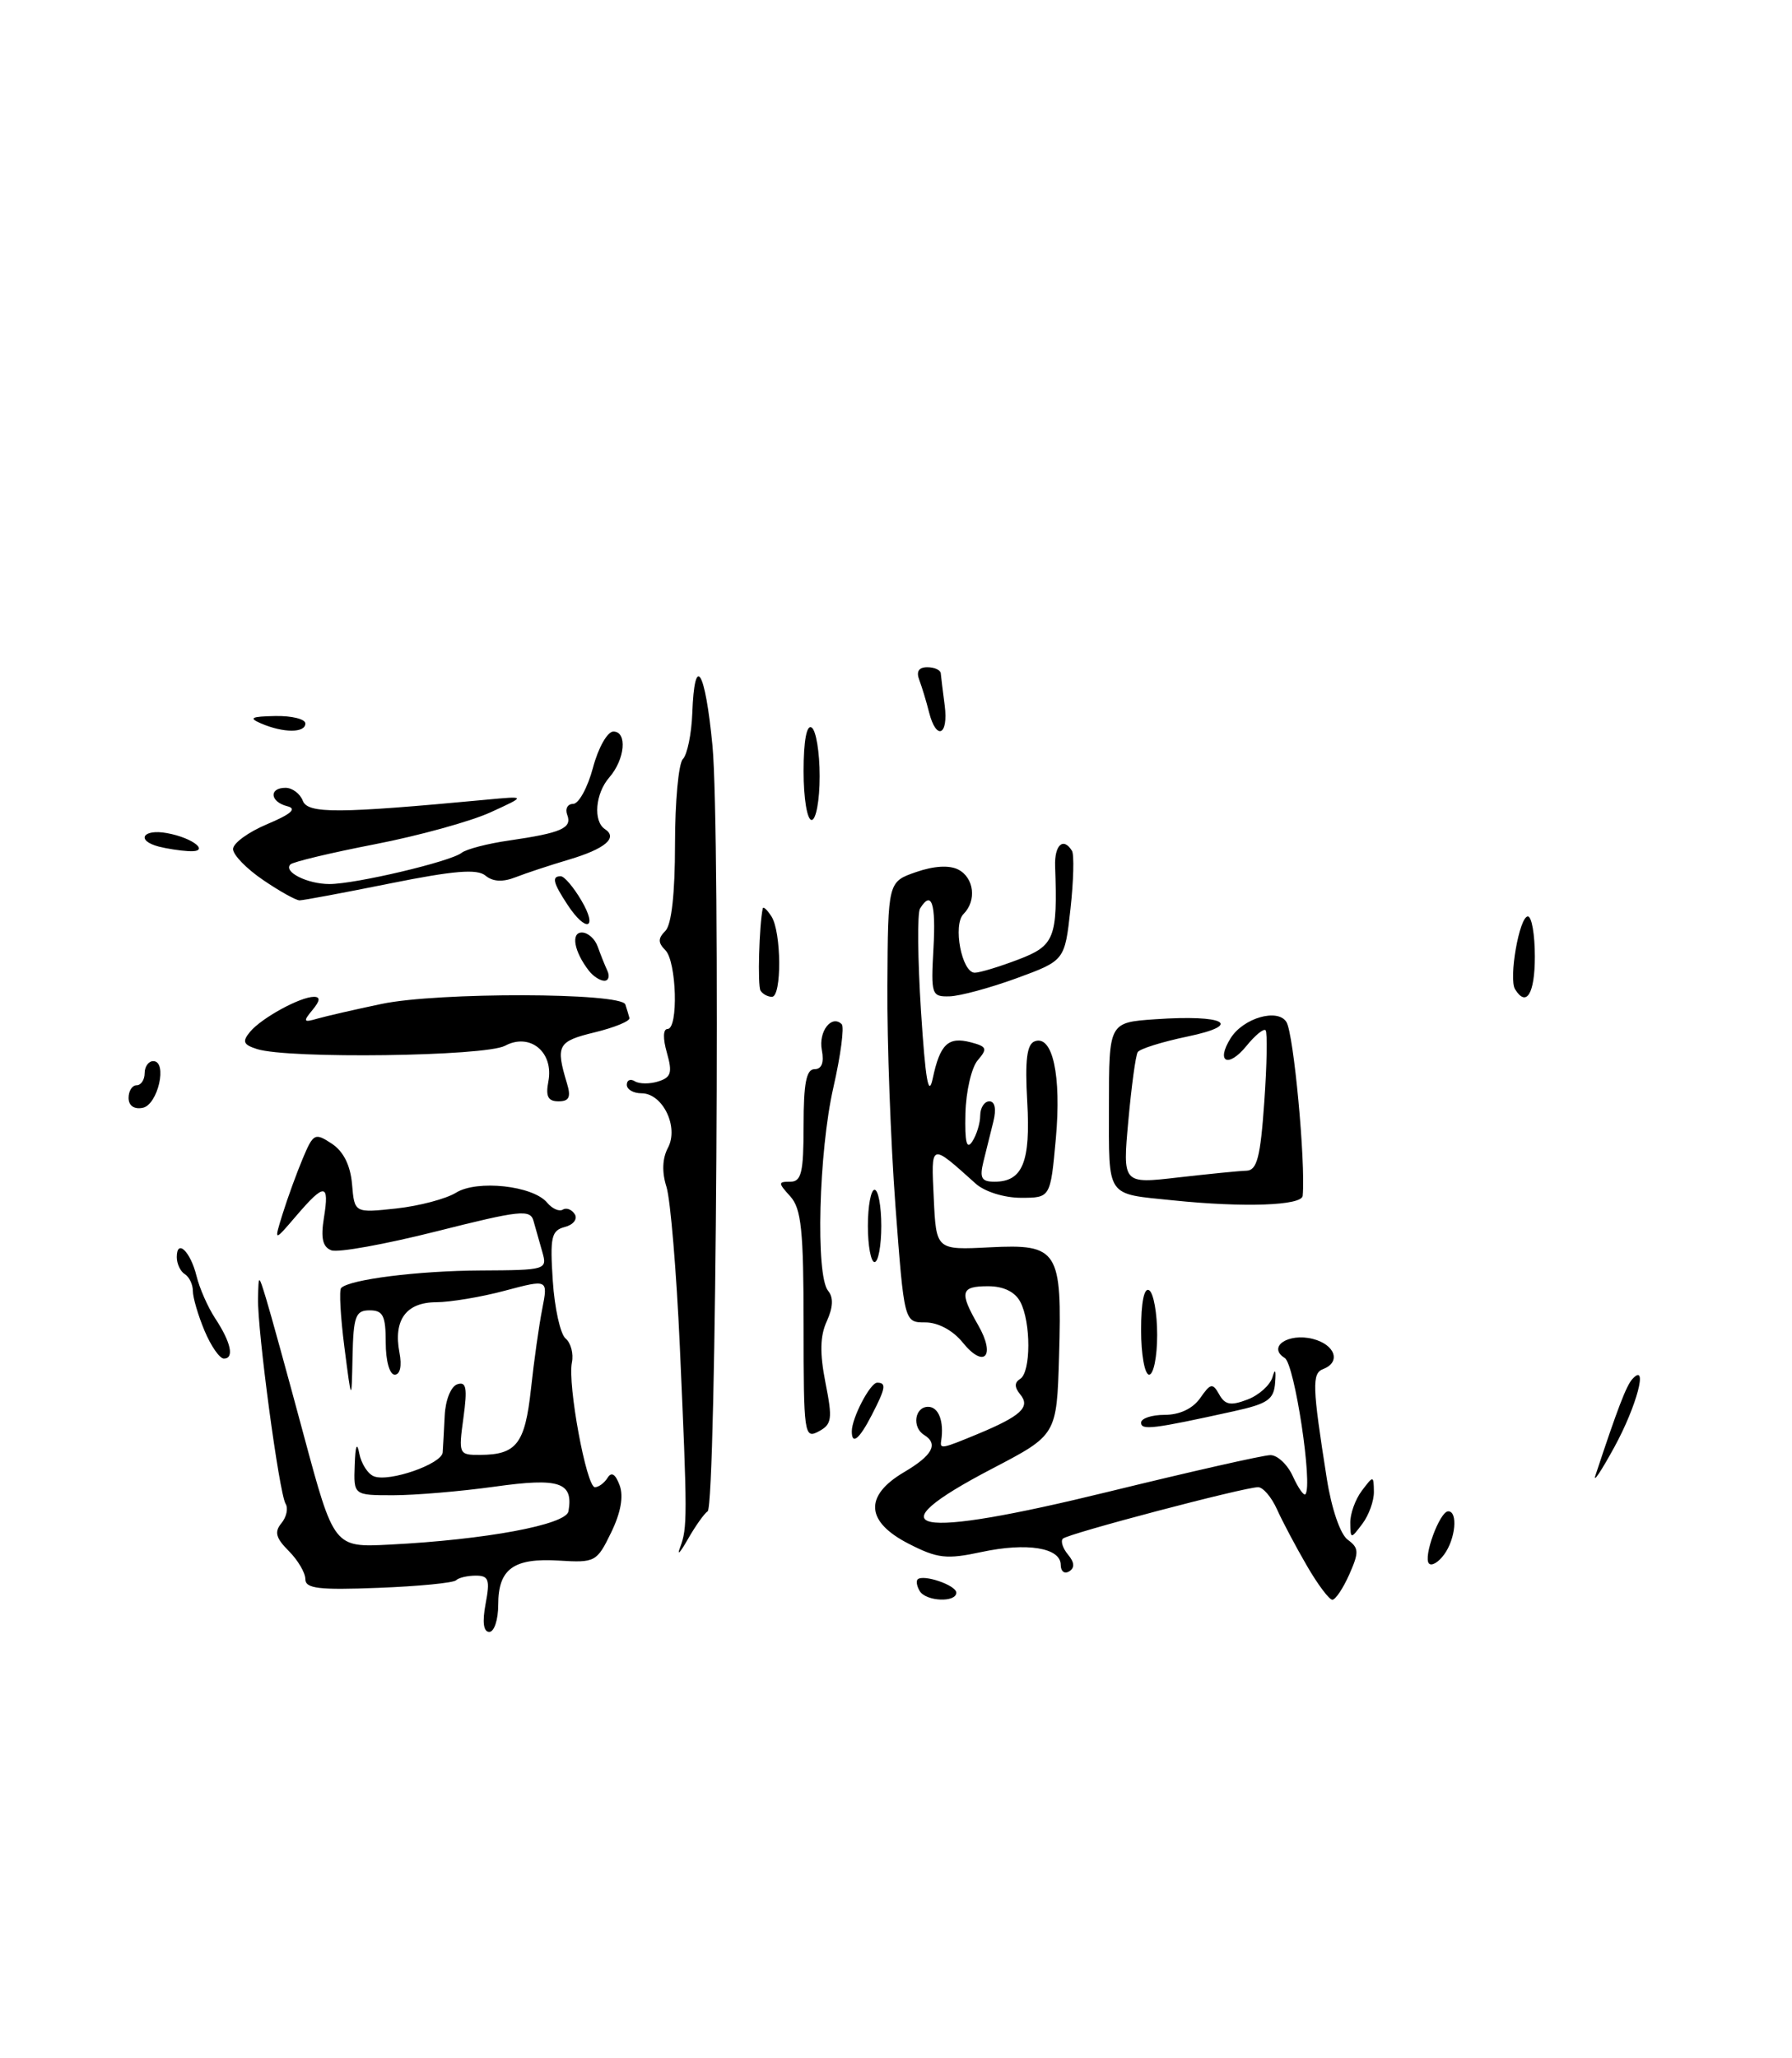 <?xml version="1.0" encoding="UTF-8" standalone="no"?>
<!DOCTYPE svg PUBLIC "-//W3C//DTD SVG 1.1//EN" "http://www.w3.org/Graphics/SVG/1.1/DTD/svg11.dtd" >
<svg xmlns="http://www.w3.org/2000/svg" xmlns:xlink="http://www.w3.org/1999/xlink" version="1.1" viewBox="0 0 223 256">
 <g >
 <path fill="currentColor"
d=" M 60.43 199.50 C 61.00 196.51 60.82 196.00 59.21 196.00 C 58.18 196.00 57.07 196.26 56.75 196.58 C 56.43 196.90 52.08 197.33 47.08 197.52 C 39.68 197.81 38.00 197.61 38.00 196.44 C 38.00 195.65 37.07 194.07 35.93 192.93 C 34.32 191.32 34.12 190.56 35.02 189.48 C 35.65 188.71 35.89 187.63 35.54 187.06 C 34.74 185.76 32.02 165.49 32.11 161.50 C 32.18 158.50 32.18 158.50 33.10 161.50 C 33.61 163.15 35.72 170.80 37.79 178.50 C 41.56 192.50 41.56 192.50 48.50 192.14 C 60.45 191.53 70.44 189.67 70.74 188.00 C 71.37 184.38 69.64 183.80 61.57 184.93 C 57.33 185.52 51.64 186.00 48.93 186.00 C 44.00 186.00 44.00 186.00 44.14 182.25 C 44.22 179.81 44.43 179.31 44.71 180.81 C 44.96 182.08 45.78 183.36 46.54 183.65 C 48.45 184.39 54.98 182.11 55.09 180.67 C 55.13 180.03 55.25 177.96 55.34 176.09 C 55.43 174.17 56.11 172.47 56.90 172.20 C 58.03 171.82 58.18 172.64 57.67 176.37 C 57.05 180.90 57.09 181.00 59.77 180.98 C 64.27 180.96 65.33 179.59 66.07 172.82 C 66.44 169.35 67.08 164.84 67.48 162.81 C 68.20 159.13 68.20 159.13 62.85 160.55 C 59.91 161.34 56.05 161.98 54.29 161.99 C 50.54 162.00 48.93 164.20 49.71 168.26 C 50.03 169.92 49.79 171.00 49.12 171.00 C 48.48 171.00 48.00 169.28 48.00 167.00 C 48.00 163.67 47.67 163.00 46.00 163.00 C 44.25 163.00 43.98 163.71 43.87 168.75 C 43.75 174.50 43.75 174.50 42.86 167.60 C 42.37 163.80 42.19 160.48 42.45 160.22 C 43.52 159.15 52.02 158.08 59.82 158.04 C 67.96 158.00 68.12 157.95 67.49 155.75 C 67.13 154.51 66.64 152.77 66.39 151.87 C 65.99 150.41 64.71 150.55 54.33 153.17 C 47.94 154.78 42.05 155.85 41.23 155.53 C 40.15 155.12 39.90 154.02 40.31 151.48 C 41.01 147.16 40.40 147.12 36.86 151.25 C 34.08 154.50 34.08 154.50 35.17 151.00 C 35.77 149.07 36.89 145.99 37.66 144.15 C 38.99 140.98 39.18 140.88 41.28 142.26 C 42.75 143.23 43.60 144.95 43.81 147.31 C 44.11 150.89 44.11 150.89 49.31 150.33 C 52.16 150.02 55.51 149.13 56.74 148.37 C 59.36 146.73 66.34 147.49 68.09 149.61 C 68.72 150.36 69.59 150.75 70.04 150.47 C 70.49 150.19 71.16 150.46 71.53 151.05 C 71.90 151.65 71.34 152.36 70.29 152.63 C 68.61 153.07 68.43 153.88 68.79 159.32 C 69.01 162.72 69.73 165.95 70.38 166.50 C 71.04 167.05 71.39 168.39 71.17 169.48 C 70.61 172.20 72.98 185.00 74.03 185.00 C 74.50 185.00 75.21 184.47 75.61 183.83 C 76.09 183.05 76.59 183.36 77.11 184.77 C 77.62 186.14 77.25 188.18 76.05 190.64 C 74.28 194.29 74.06 194.41 69.56 194.13 C 63.90 193.78 62.00 195.16 62.00 199.62 C 62.00 201.48 61.50 203.00 60.89 203.00 C 60.16 203.00 60.00 201.79 60.43 199.50 Z  M 114.46 197.93 C 114.10 197.35 113.98 196.69 114.19 196.47 C 114.88 195.79 119.00 197.19 119.00 198.12 C 119.00 199.37 115.25 199.22 114.46 197.93 Z  M 162.62 194.75 C 161.26 192.41 159.59 189.26 158.91 187.75 C 158.23 186.24 157.18 185.00 156.56 185.00 C 154.82 185.00 132.89 190.78 132.27 191.40 C 131.96 191.70 132.25 192.60 132.91 193.39 C 133.72 194.36 133.76 195.03 133.05 195.47 C 132.47 195.83 132.00 195.47 132.00 194.67 C 132.00 192.53 127.81 191.85 122.15 193.06 C 117.78 194.00 116.67 193.87 113.09 192.04 C 107.72 189.30 107.50 186.08 112.50 183.13 C 116.05 181.04 116.81 179.62 115.00 178.50 C 113.46 177.55 113.82 175.00 115.50 175.00 C 116.81 175.00 117.50 176.83 117.12 179.25 C 116.96 180.28 117.21 180.23 121.63 178.40 C 127.05 176.15 128.27 175.03 126.96 173.46 C 126.23 172.57 126.22 171.98 126.95 171.53 C 128.30 170.70 128.31 164.45 126.96 161.93 C 126.30 160.69 124.87 160.00 122.96 160.00 C 119.54 160.00 119.35 160.71 121.73 164.85 C 123.94 168.70 122.48 170.31 119.80 167.00 C 118.57 165.48 116.73 164.50 115.14 164.50 C 112.52 164.50 112.52 164.50 111.43 150.00 C 110.84 142.03 110.38 129.69 110.43 122.59 C 110.50 109.69 110.50 109.69 114.00 108.48 C 116.21 107.71 118.14 107.60 119.25 108.17 C 121.22 109.19 121.56 112.04 119.90 113.70 C 118.55 115.05 119.68 121.00 121.30 121.00 C 121.92 121.00 124.36 120.26 126.72 119.36 C 131.24 117.64 131.62 116.68 131.30 107.75 C 131.21 105.11 132.32 104.09 133.40 105.84 C 133.68 106.30 133.60 109.56 133.21 113.08 C 132.50 119.49 132.50 119.49 126.50 121.69 C 123.20 122.89 119.45 123.91 118.16 123.94 C 115.93 124.00 115.84 123.73 116.16 118.00 C 116.48 112.34 115.93 110.69 114.49 113.02 C 114.14 113.58 114.20 119.32 114.61 125.77 C 115.16 134.32 115.55 136.60 116.07 134.16 C 116.98 129.88 117.99 128.92 120.81 129.66 C 122.80 130.18 122.91 130.45 121.68 131.88 C 120.90 132.77 120.21 135.75 120.14 138.50 C 120.05 142.08 120.29 143.08 120.99 142.00 C 121.53 141.18 121.98 139.71 121.98 138.75 C 121.99 137.79 122.50 137.00 123.12 137.00 C 123.81 137.00 124.00 137.96 123.62 139.50 C 123.28 140.88 122.72 143.12 122.38 144.50 C 121.88 146.54 122.14 147.00 123.76 147.00 C 127.26 147.00 128.26 144.55 127.83 137.03 C 127.54 131.90 127.78 129.91 128.75 129.54 C 130.99 128.68 132.10 133.79 131.39 141.64 C 130.72 149.00 130.72 149.00 127.05 149.00 C 124.96 149.00 122.54 148.24 121.43 147.25 C 115.72 142.13 115.87 142.08 116.20 149.08 C 116.50 155.50 116.50 155.50 123.17 155.16 C 131.69 154.73 132.18 155.49 131.79 168.75 C 131.50 178.50 131.50 178.50 123.53 182.66 C 108.38 190.56 113.43 191.57 138.00 185.55 C 148.18 183.06 157.22 181.01 158.09 181.01 C 158.96 181.00 160.22 182.18 160.88 183.63 C 161.54 185.08 162.24 186.09 162.44 185.88 C 163.40 184.87 161.11 169.69 159.88 168.93 C 157.68 167.56 160.28 165.78 163.36 166.55 C 166.15 167.26 166.91 169.44 164.66 170.30 C 163.24 170.84 163.30 172.45 165.11 183.93 C 165.70 187.68 166.79 190.86 167.71 191.53 C 169.11 192.56 169.14 193.07 167.91 195.85 C 167.14 197.58 166.19 199.00 165.80 199.00 C 165.41 199.00 163.97 197.09 162.62 194.75 Z  M 177.83 194.50 C 177.06 193.73 179.16 188.00 180.22 188.00 C 181.45 188.00 181.13 191.44 179.72 193.36 C 179.02 194.33 178.17 194.84 177.83 194.50 Z  M 84.63 192.50 C 85.55 190.05 85.55 188.78 84.60 167.50 C 84.18 158.15 83.43 149.22 82.94 147.65 C 82.35 145.81 82.42 144.09 83.12 142.78 C 84.50 140.19 82.47 136.00 79.83 136.00 C 78.82 136.00 78.00 135.52 78.00 134.94 C 78.00 134.36 78.45 134.16 79.01 134.51 C 79.56 134.85 80.88 134.86 81.93 134.52 C 83.52 134.02 83.69 133.42 82.99 130.96 C 82.48 129.19 82.51 128.00 83.07 128.00 C 84.44 128.00 84.20 119.60 82.80 118.20 C 81.87 117.27 81.87 116.73 82.80 115.80 C 83.57 115.03 84.00 111.13 84.00 105.00 C 84.00 99.72 84.44 94.96 84.98 94.42 C 85.52 93.88 86.05 91.31 86.15 88.72 C 86.43 81.15 87.75 83.27 88.66 92.75 C 89.67 103.32 89.14 187.28 88.06 188.00 C 87.64 188.27 86.52 189.85 85.58 191.50 C 84.64 193.15 84.21 193.60 84.63 192.50 Z  M 168.03 189.44 C 168.01 188.31 168.66 186.51 169.47 185.44 C 170.91 183.53 170.94 183.53 170.97 185.56 C 170.99 186.69 170.34 188.49 169.53 189.56 C 168.09 191.47 168.06 191.47 168.03 189.44 Z  M 198.55 183.50 C 201.28 175.24 202.38 172.38 203.13 171.55 C 205.16 169.33 203.69 174.90 200.90 180.00 C 199.24 183.03 198.19 184.60 198.55 183.50 Z  M 100.00 164.86 C 100.00 153.05 99.72 150.35 98.35 148.83 C 96.81 147.13 96.81 147.00 98.35 147.00 C 99.73 147.00 100.00 145.85 100.00 140.00 C 100.00 134.76 100.34 133.00 101.36 133.00 C 102.26 133.00 102.57 132.18 102.27 130.62 C 101.83 128.31 103.49 126.16 104.75 127.41 C 105.08 127.75 104.62 131.28 103.71 135.26 C 101.88 143.27 101.48 158.67 103.05 160.57 C 103.73 161.38 103.68 162.61 102.89 164.35 C 102.04 166.20 102.00 168.32 102.72 171.99 C 103.62 176.53 103.53 177.18 101.86 178.07 C 100.09 179.02 100.00 178.41 100.00 164.86 Z  M 106.00 178.05 C 106.00 176.38 108.29 172.00 109.16 172.00 C 110.33 172.00 110.22 172.67 108.47 176.05 C 106.93 179.04 106.00 179.79 106.00 178.05 Z  M 142.00 176.97 C 142.00 176.44 143.32 176.00 144.94 176.00 C 146.79 176.00 148.43 175.23 149.35 173.92 C 150.65 172.05 150.90 172.01 151.72 173.46 C 152.44 174.76 153.16 174.89 155.23 174.10 C 156.66 173.56 158.06 172.30 158.35 171.31 C 158.68 170.17 158.80 170.42 158.68 171.98 C 158.53 174.10 157.77 174.62 153.50 175.56 C 143.51 177.76 142.00 177.95 142.00 176.97 Z  M 142.00 165.44 C 142.00 161.99 142.38 160.12 143.00 160.50 C 143.55 160.84 144.00 163.34 144.00 166.06 C 144.00 168.78 143.55 171.00 143.00 171.00 C 142.45 171.00 142.00 168.50 142.00 165.44 Z  M 25.45 165.53 C 24.65 163.62 24.00 161.40 24.00 160.59 C 24.00 159.78 23.55 158.84 23.00 158.50 C 22.45 158.16 22.00 157.21 22.00 156.38 C 22.00 154.04 23.70 155.67 24.46 158.74 C 24.83 160.26 25.87 162.62 26.78 164.00 C 28.75 166.99 29.18 169.00 27.86 169.00 C 27.33 169.00 26.25 167.44 25.45 165.53 Z  M 108.00 152.50 C 108.00 150.03 108.38 148.00 108.83 148.00 C 109.29 148.00 109.67 150.03 109.67 152.50 C 109.67 154.97 109.29 157.00 108.83 157.00 C 108.38 157.00 108.00 154.97 108.00 152.50 Z  M 146.00 149.32 C 137.53 148.45 138.00 149.14 138.00 137.57 C 138.00 127.19 138.00 127.19 143.75 126.79 C 152.43 126.19 154.82 127.47 147.77 128.94 C 144.61 129.60 141.83 130.47 141.58 130.88 C 141.32 131.28 140.80 135.14 140.41 139.44 C 139.70 147.27 139.70 147.27 146.60 146.47 C 150.40 146.04 154.23 145.65 155.12 145.63 C 156.43 145.58 156.85 143.95 157.33 137.08 C 157.66 132.42 157.73 128.40 157.49 128.16 C 157.25 127.91 156.18 128.79 155.11 130.11 C 152.84 132.90 151.27 132.14 153.14 129.15 C 154.71 126.63 159.01 125.39 160.09 127.14 C 160.99 128.61 162.48 144.54 162.11 148.75 C 162.00 149.97 154.83 150.23 146.00 149.32 Z  M 16.00 136.57 C 16.00 135.71 16.45 135.00 17.00 135.00 C 17.55 135.00 18.00 134.32 18.00 133.50 C 18.00 132.68 18.48 132.00 19.07 132.00 C 20.89 132.00 19.65 137.45 17.75 137.81 C 16.68 138.02 16.00 137.53 16.00 136.57 Z  M 68.24 134.53 C 68.94 130.88 65.95 128.42 62.84 130.09 C 60.36 131.41 35.90 131.74 31.99 130.50 C 30.27 129.95 30.11 129.57 31.12 128.35 C 32.55 126.63 37.36 124.00 39.07 124.00 C 39.89 124.00 39.83 124.50 38.88 125.64 C 37.68 127.09 37.76 127.22 39.51 126.71 C 40.60 126.40 44.20 125.57 47.50 124.88 C 54.50 123.41 77.32 123.46 77.82 124.95 C 78.00 125.50 78.23 126.26 78.33 126.64 C 78.42 127.02 76.47 127.82 74.00 128.42 C 69.39 129.54 69.13 130.03 70.55 134.75 C 71.08 136.48 70.83 137.00 69.50 137.00 C 68.20 137.00 67.88 136.39 68.24 134.53 Z  M 94.64 123.23 C 94.26 122.61 94.47 115.10 94.92 113.00 C 94.98 112.72 95.47 113.17 96.00 114.00 C 97.25 115.93 97.30 124.00 96.06 124.00 C 95.54 124.00 94.90 123.65 94.64 123.23 Z  M 188.54 123.06 C 187.72 121.73 189.07 114.00 190.13 114.00 C 190.61 114.00 191.00 116.25 191.00 119.00 C 191.00 123.61 189.95 125.34 188.54 123.06 Z  M 73.28 120.75 C 71.44 118.38 71.01 116.00 72.41 116.00 C 73.16 116.00 74.04 116.79 74.38 117.75 C 74.72 118.71 75.26 120.06 75.58 120.75 C 75.90 121.44 75.73 122.00 75.21 122.00 C 74.68 122.00 73.81 121.44 73.28 120.75 Z  M 70.62 112.54 C 68.81 109.79 68.63 109.00 69.78 109.00 C 70.22 109.00 71.37 110.35 72.34 112.00 C 74.46 115.59 72.93 116.07 70.62 112.54 Z  M 32.73 109.46 C 30.68 108.07 29.00 106.34 29.00 105.62 C 29.00 104.89 30.91 103.50 33.25 102.52 C 36.24 101.26 36.98 100.60 35.75 100.29 C 33.60 99.75 33.43 98.00 35.53 98.00 C 36.37 98.00 37.34 98.72 37.68 99.61 C 38.30 101.24 42.07 101.21 60.50 99.48 C 65.50 99.01 65.50 99.01 61.04 101.05 C 58.59 102.17 52.12 103.96 46.65 105.02 C 41.19 106.08 36.46 107.21 36.14 107.53 C 35.22 108.45 38.25 109.97 41.00 109.97 C 44.24 109.97 56.06 107.18 57.44 106.09 C 58.02 105.63 60.70 104.93 63.38 104.55 C 69.86 103.61 71.22 103.01 70.59 101.37 C 70.30 100.62 70.63 100.00 71.32 100.00 C 72.02 100.00 73.13 97.97 73.79 95.50 C 74.45 93.01 75.59 91.00 76.33 91.00 C 78.09 91.00 77.78 94.46 75.82 96.71 C 74.08 98.71 73.79 102.16 75.28 103.14 C 76.93 104.21 75.31 105.59 70.80 106.93 C 68.44 107.63 65.44 108.62 64.14 109.13 C 62.56 109.75 61.32 109.68 60.41 108.92 C 59.37 108.06 56.48 108.30 48.57 109.89 C 42.81 111.05 37.73 112.00 37.28 112.00 C 36.83 112.00 34.78 110.86 32.73 109.46 Z  M 19.75 105.31 C 16.89 104.56 17.76 103.09 20.75 103.63 C 24.10 104.23 26.28 106.05 23.45 105.88 C 22.38 105.82 20.71 105.56 19.75 105.31 Z  M 100.00 95.94 C 100.00 92.16 100.38 90.11 101.00 90.50 C 101.55 90.84 102.00 93.57 102.00 96.56 C 102.00 99.55 101.55 102.00 101.00 102.00 C 100.44 102.00 100.00 99.31 100.00 95.94 Z  M 32.50 90.00 C 30.90 89.31 31.24 89.13 34.25 89.07 C 36.31 89.03 38.00 89.45 38.00 90.00 C 38.00 91.19 35.28 91.19 32.50 90.00 Z  M 115.61 88.59 C 115.28 87.27 114.73 85.47 114.40 84.59 C 113.99 83.54 114.33 83.00 115.39 83.00 C 116.28 83.00 117.03 83.34 117.07 83.75 C 117.10 84.16 117.33 85.96 117.56 87.75 C 118.05 91.51 116.51 92.17 115.61 88.59 Z "/>
</g>
</svg>